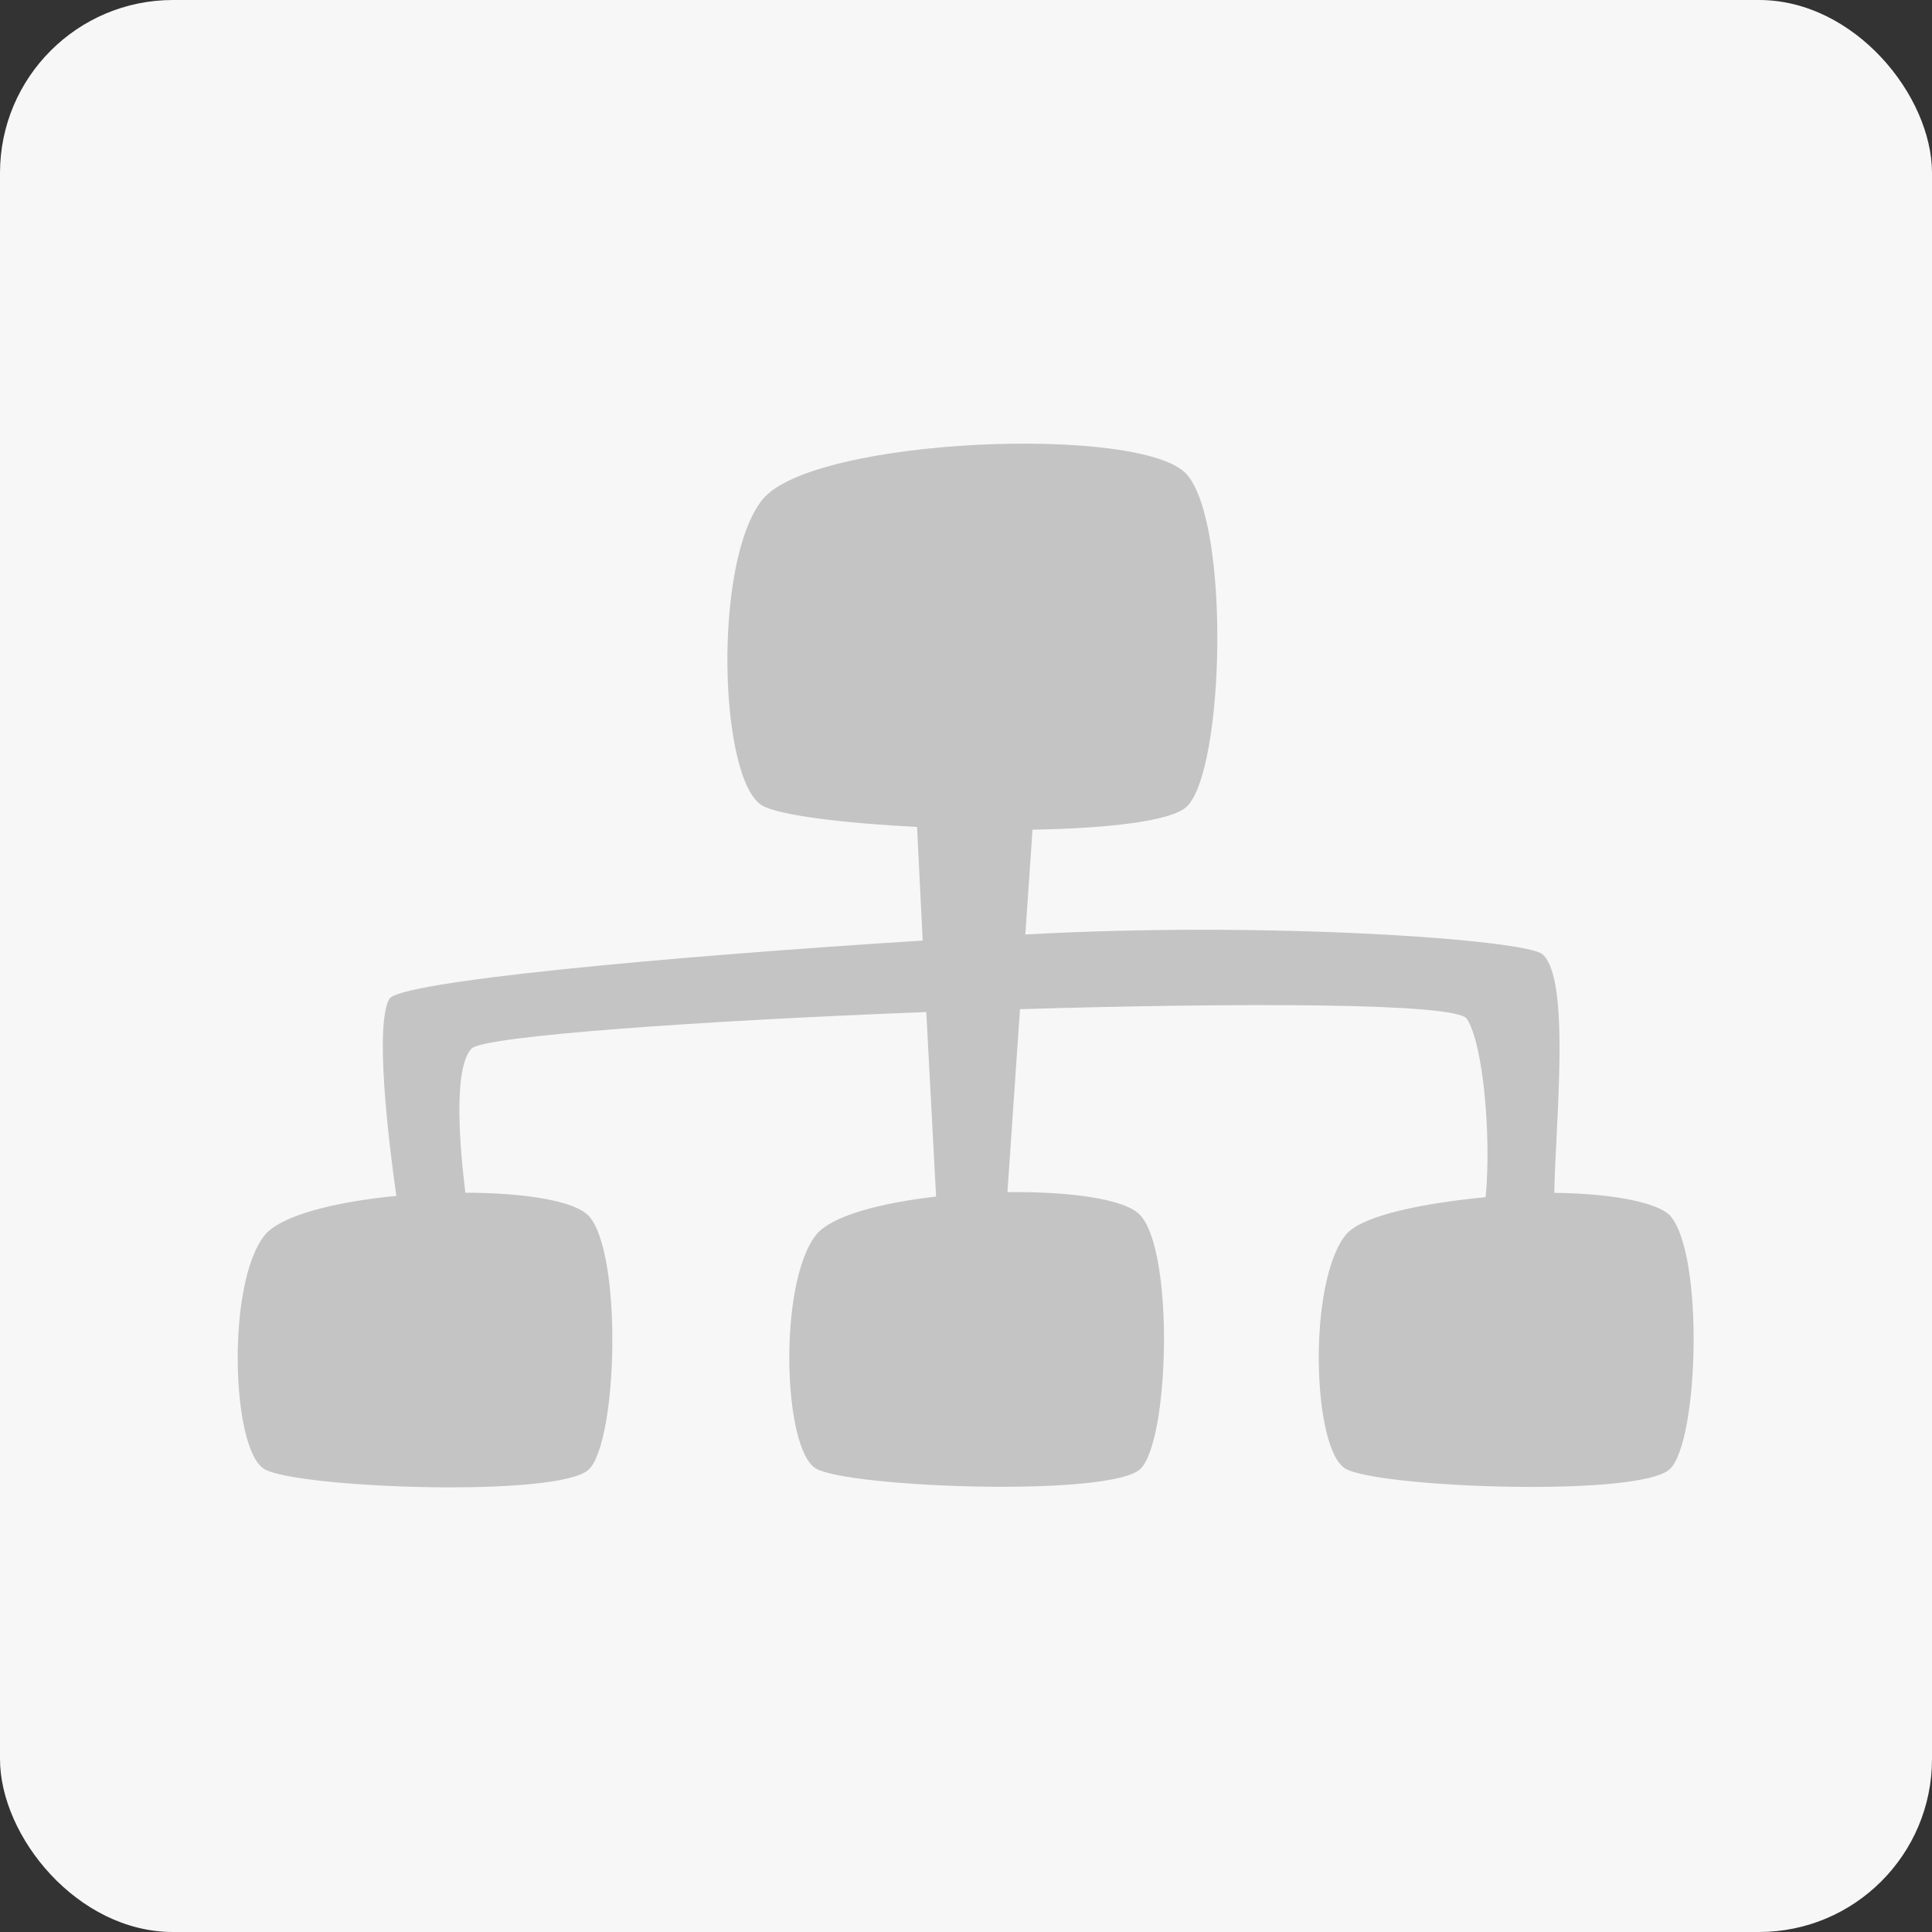 <svg xmlns="http://www.w3.org/2000/svg" viewBox="0 0 134.01 134.01"><rect x="0" y="0" width="134.01" height="134.01" fill="#333333" stroke="none"/><defs><style>.cls-1{fill:#f7f7f7;}.cls-2{fill:#c4c4c4;}</style></defs><title>fl-7</title><g id="图层_2" data-name="图层 2"><g id="图层_1-2" data-name="图层 1"><rect class="cls-1" width="134.01" height="134.01" rx="12"/><path class="cls-2" d="M115.89,84.36c-.92-1-4.25-1.58-8.08-1.62.09-4.95,1.15-14.83-.82-16.55-1.13-1-18.83-2.32-35.87-1.37l.5-7.27c5.18-.09,9.67-.58,10.72-1.62,2.59-2.6,3-19.49,0-23s-26-2.6-29.46,1.73-3,19.49,0,21.22c1.2.68,5.64,1.22,10.73,1.48L64,65.24c-18.45,1.17-36.31,2.85-37,4.05-1,1.81-.09,9.56.49,13.66-4.19.41-8,1.33-9.14,2.74-2.65,3.31-2.31,14.9,0,16.22s20.53,2,22.51,0,2.32-14.9,0-17.55c-1-1.09-4.53-1.62-8.58-1.63-.37-3-.88-8.62.43-10,.86-.87,15.89-1.93,31.54-2.53L64.93,83c-3.86.44-7.26,1.33-8.32,2.65-2.64,3.32-2.32,14.9,0,16.22s20.53,2,22.51,0,2.33-14.9,0-17.55c-1-1.16-4.93-1.68-9.24-1.63L70.75,70c14.83-.44,30.27-.47,31,.67,1.14,1.76,1.7,8.16,1.3,12.37-4.15.4-8.58,1.23-9.71,2.62-2.65,3.32-2.32,14.9,0,16.22s20.52,2,22.51,0,2.34-14.9,0-17.55Z"/></g></g></svg>